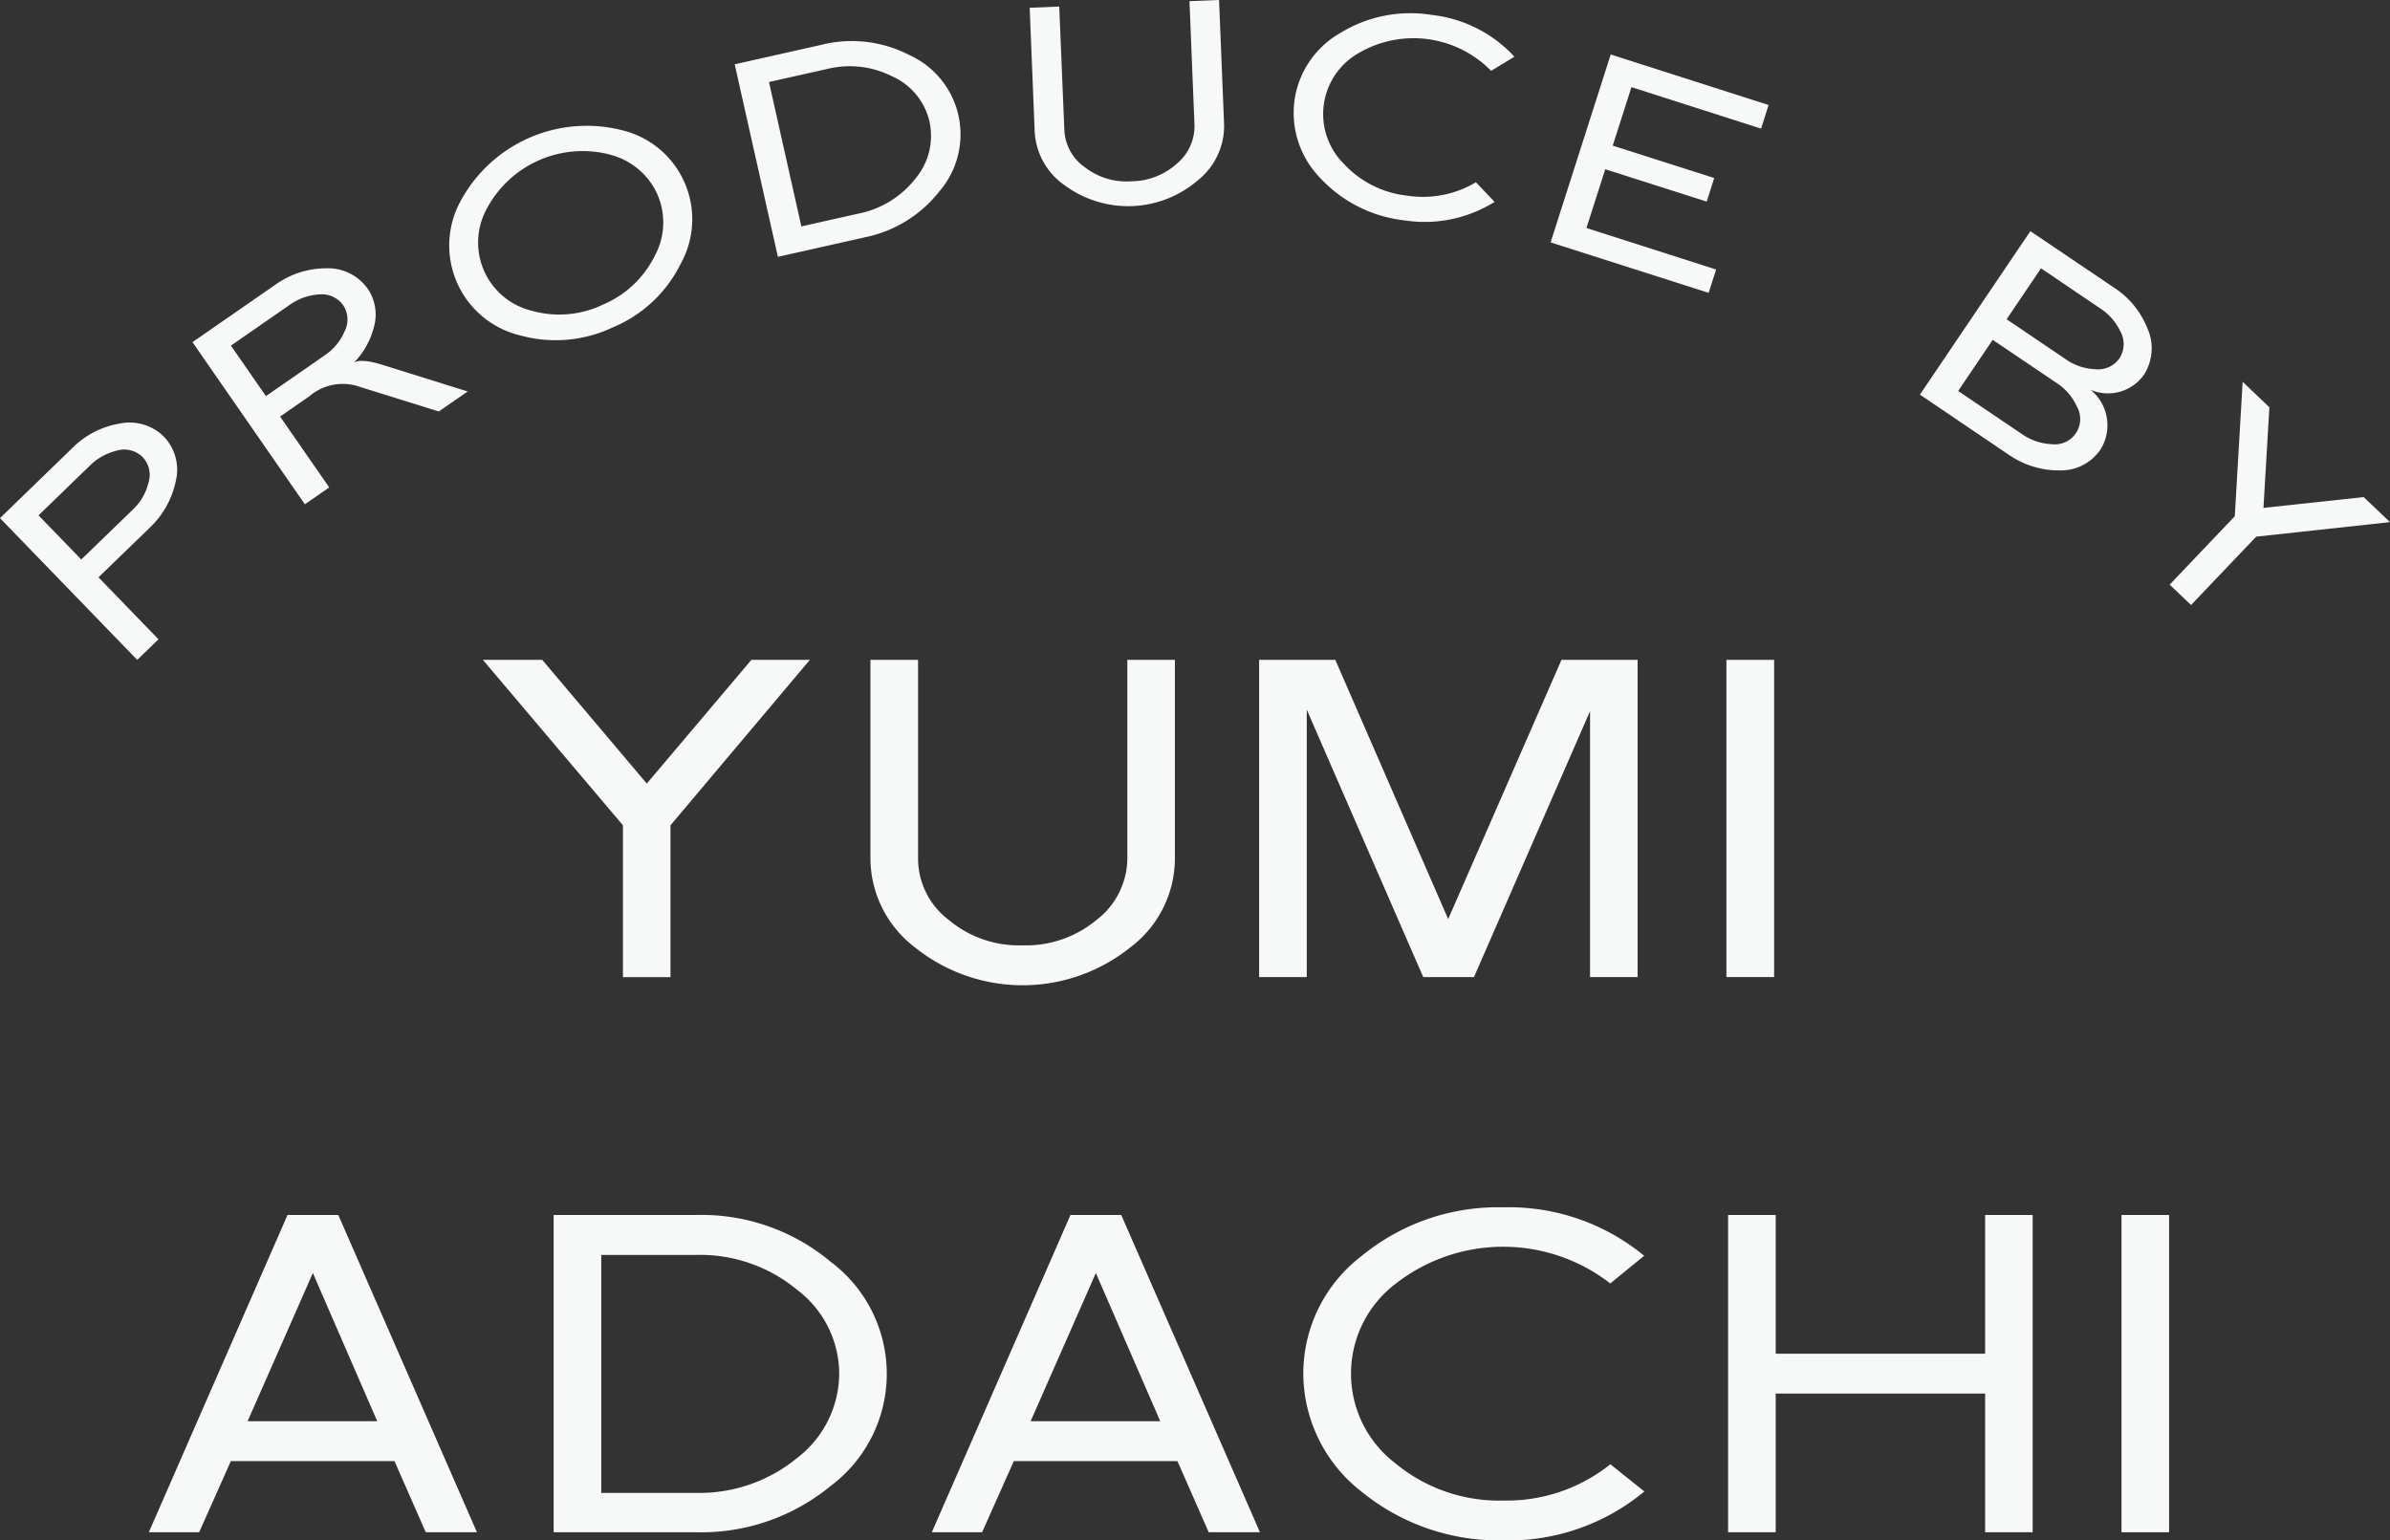 <svg xmlns="http://www.w3.org/2000/svg" width="95.987" height="61.869" viewBox="0 0 95.987 61.869">
  <rect x="0" y="0" width="95.987" height="61.869" fill="#333333" stroke="none"/>
  <g id="グループ_206" data-name="グループ 206" transform="translate(-1061.322 -168.222)">
    <g id="グループ_178" data-name="グループ 178" transform="translate(1080.715 194.725)">
      <path id="パス_480" data-name="パス 480" d="M251.088,22.379v6.1h-1.91v-6.1l-5.625-6.645h2.384l4.2,4.969,4.2-4.969h2.349Z" transform="translate(-243.553 -15.734)" fill="#f7f8f8"/>
      <path id="パス_481" data-name="パス 481" d="M264.524,27.292a6.908,6.908,0,0,1-8.626,0,4.511,4.511,0,0,1-1.8-3.584V15.734h1.913v7.973a3.1,3.1,0,0,0,1.237,2.476A4.384,4.384,0,0,0,260.21,27.2a4.43,4.43,0,0,0,2.967-1.019,3.138,3.138,0,0,0,1.239-2.476V15.734h1.91v7.973A4.477,4.477,0,0,1,264.524,27.292Z" transform="translate(-238.533 -15.734)" fill="#f7f8f8"/>
      <path id="パス_482" data-name="パス 482" d="M277.962,28.475V17.792L273.3,28.475h-2.039l-4.677-10.74v10.74h-1.913V15.734h3.059l4.534,10.412,4.55-10.412h3.057V28.475Z" transform="translate(-233.495 -15.734)" fill="#f7f8f8"/>
      <path id="パス_483" data-name="パス 483" d="M277.384,28.475V15.734H279.3V28.475Z" transform="translate(-227.441 -15.734)" fill="#f7f8f8"/>
    </g>
    <g id="グループ_179" data-name="グループ 179" transform="translate(1067.299 216.715)">
      <path id="パス_484" data-name="パス 484" d="M245.587,43.581l-1.256-2.858H237.76l-1.274,2.858h-2.021l5.57-12.743h2.04l5.568,12.743Zm-4.534-10.412-2.62,5.951h5.205Z" transform="translate(-234.465 -30.531)" fill="#f7f8f8"/>
      <path id="パス_485" data-name="パス 485" d="M256.6,41.724a8.172,8.172,0,0,1-5.388,1.857h-5.734V30.838h5.734a8.07,8.07,0,0,1,5.388,1.876,5.624,5.624,0,0,1,0,9.01Zm-1.346-7.882a6.092,6.092,0,0,0-4.042-1.4h-3.821V42h3.821a6.18,6.18,0,0,0,4.042-1.4,4.293,4.293,0,0,0,1.693-3.387A4.241,4.241,0,0,0,255.255,33.842Z" transform="translate(-229.22 -30.531)" fill="#f7f8f8"/>
      <path id="パス_486" data-name="パス 486" d="M266.887,43.581l-1.256-2.858H259.06l-1.274,2.858h-2.019l5.568-12.743h2.04l5.57,12.743Zm-4.532-10.412-2.62,5.951h5.205Z" transform="translate(-224.32 -30.531)" fill="#f7f8f8"/>
      <path id="パス_487" data-name="パス 487" d="M273.9,44.006a8.712,8.712,0,0,1-5.7-1.965,6.03,6.03,0,0,1-2.329-4.733,5.941,5.941,0,0,1,2.329-4.714,8.624,8.624,0,0,1,5.7-1.965,8.538,8.538,0,0,1,5.661,1.946L278.2,33.687a7.015,7.015,0,0,0-8.629.018,4.532,4.532,0,0,0,0,7.207,6.523,6.523,0,0,0,4.333,1.494,6.667,6.667,0,0,0,4.3-1.457l1.365,1.092A8.527,8.527,0,0,1,273.9,44.006Z" transform="translate(-219.505 -30.63)" fill="#f7f8f8"/>
      <path id="パス_488" data-name="パス 488" d="M287.752,43.581v-5.57h-8.41v5.57H277.43V30.838h1.912v5.571h8.41V30.838h1.91V43.581Z" transform="translate(-214.003 -30.531)" fill="#f7f8f8"/>
      <path id="パス_489" data-name="パス 489" d="M288.132,43.581V30.838h1.912V43.581Z" transform="translate(-208.906 -30.531)" fill="#f7f8f8"/>
    </g>
    <g id="グループ_181" data-name="グループ 181" transform="translate(1061.322 168.222)">
      <path id="パス_490" data-name="パス 490" d="M3973.41,6151.579a3.6,3.6,0,0,1-1.056,1.888l-2.05,1.984,2.409,2.49-.854.826-5.511-5.693,2.9-2.811a3.491,3.491,0,0,1,1.9-.986,1.958,1.958,0,0,1,1.785.526A1.922,1.922,0,0,1,3973.41,6151.579Zm-2.374-1.215a2.286,2.286,0,0,0-1.091.613l-2.049,1.985,1.716,1.773,2.05-1.984a2.176,2.176,0,0,0,.642-1.079,1.035,1.035,0,0,0-.222-1.043A1.048,1.048,0,0,0,3971.036,6150.363Z" transform="translate(-3966.348 -6132.263)" fill="#f7f8f8"/>
      <path id="パス_491" data-name="パス 491" d="M3988.531,6145.126l-3.357-1.047a2.07,2.07,0,0,0-1.845.439l-1.171.812,1.973,2.846-.978.678-4.514-6.513,3.321-2.3a3.49,3.49,0,0,1,2.032-.665,1.959,1.959,0,0,1,1.676.808,1.826,1.826,0,0,1,.281,1.458,3.192,3.192,0,0,1-.821,1.521c.2-.121.6-.084,1.208.112l3.357,1.047Zm-4.828-4.7a2.277,2.277,0,0,0-1.175.429l-2.345,1.625,1.406,2.029,2.344-1.626a2.185,2.185,0,0,0,.808-.959,1.04,1.04,0,0,0-.05-1.067A1.051,1.051,0,0,0,3983.7,6140.428Z" transform="translate(-3970.909 -6128.599)" fill="#f7f8f8"/>
      <path id="パス_492" data-name="パス 492" d="M4004.329,6135.807a5.306,5.306,0,0,1-2.719,2.547,5.366,5.366,0,0,1-3.734.322,3.714,3.714,0,0,1-2.392-5.378,5.755,5.755,0,0,1,6.454-2.87,3.678,3.678,0,0,1,2.391,5.379Zm-2.871-4.4a4.358,4.358,0,0,0-4.914,2.185,2.819,2.819,0,0,0,1.822,4.1,4.05,4.05,0,0,0,2.838-.248,4.093,4.093,0,0,0,2.074-1.937,2.812,2.812,0,0,0,.114-2.5A2.844,2.844,0,0,0,4001.458,6131.41Z" transform="translate(-3976.994 -6125.207)" fill="#f7f8f8"/>
      <path id="パス_493" data-name="パス 493" d="M4021.5,6130.892a5.082,5.082,0,0,1-3.017,1.86l-3.479.781-1.734-7.733,3.479-.781a5.026,5.026,0,0,1,3.525.405,3.5,3.5,0,0,1,1.226,5.467Zm-1.89-4.6a3.788,3.788,0,0,0-2.643-.3l-2.32.52,1.3,5.8,2.319-.52a3.847,3.847,0,0,0,2.261-1.4,2.67,2.67,0,0,0,.567-2.285A2.635,2.635,0,0,0,4019.614,6126.293Z" transform="translate(-3983.763 -6123.218)" fill="#f7f8f8"/>
      <path id="パス_494" data-name="パス 494" d="M4038.876,6129.468a4.294,4.294,0,0,1-5.36.22,2.8,2.8,0,0,1-1.212-2.181l-.2-4.954,1.187-.049.205,4.954a1.925,1.925,0,0,0,.832,1.506,2.722,2.722,0,0,0,1.87.558,2.757,2.757,0,0,0,1.818-.709,1.955,1.955,0,0,0,.706-1.57l-.2-4.955,1.188-.048.2,4.953A2.786,2.786,0,0,1,4038.876,6129.468Z" transform="translate(-3990.75 -6122.241)" fill="#f7f8f8"/>
      <path id="パス_495" data-name="パス 495" d="M4053.385,6131.408a5.417,5.417,0,0,1-3.345-1.691A3.749,3.749,0,0,1,4049,6126.6a3.7,3.7,0,0,1,1.833-2.709,5.376,5.376,0,0,1,3.676-.731,5.307,5.307,0,0,1,3.324,1.678l-.935.569a4.363,4.363,0,0,0-5.318-.716,2.818,2.818,0,0,0-.606,4.441,4.058,4.058,0,0,0,2.544,1.286,4.154,4.154,0,0,0,2.769-.536l.749.788A5.309,5.309,0,0,1,4053.385,6131.408Z" transform="translate(-3997.011 -6122.561)" fill="#f7f8f8"/>
      <path id="パス_496" data-name="パス 496" d="M4065.374,6133.269l2.414-7.547,6.34,2.029-.3.949-5.207-1.667-.752,2.35,4.075,1.3-.3.948-4.075-1.3-.756,2.36,5.208,1.667-.3.938Z" transform="translate(-4003.099 -6123.533)" fill="#f7f8f8"/>
      <path id="パス_497" data-name="パス 497" d="M4094.57,6146.617a3.542,3.542,0,0,1-2.064-.644l-3.546-2.4,4.436-6.566,3.349,2.262a3.484,3.484,0,0,1,1.356,1.653,1.963,1.963,0,0,1-.146,1.856,1.769,1.769,0,0,1-2.143.6,1.839,1.839,0,0,1,.4,2.4A1.923,1.923,0,0,1,4094.57,6146.617Zm.695-2.564a2.205,2.205,0,0,0-.82-.95l-2.562-1.73-1.388,2.054,2.562,1.73a2.248,2.248,0,0,0,1.186.405,1.017,1.017,0,0,0,1.021-1.51Zm1.749-3.013a2.286,2.286,0,0,0-.827-.94l-2.364-1.6-1.381,2.045,2.364,1.6a2.189,2.189,0,0,0,1.188.406,1.038,1.038,0,0,0,.976-.433A1.05,1.05,0,0,0,4097.014,6141.04Z" transform="translate(-4011.852 -6127.723)" fill="#f7f8f8"/>
      <path id="パス_498" data-name="パス 498" d="M4108.383,6152.842l-2.616,2.746-.859-.819,2.615-2.747.316-5.4,1.074,1.023-.238,4.041,4.025-.434,1.057,1.006Z" transform="translate(-4017.77 -6131.287)" fill="#f7f8f8"/>
    </g>
  </g>
</svg>
